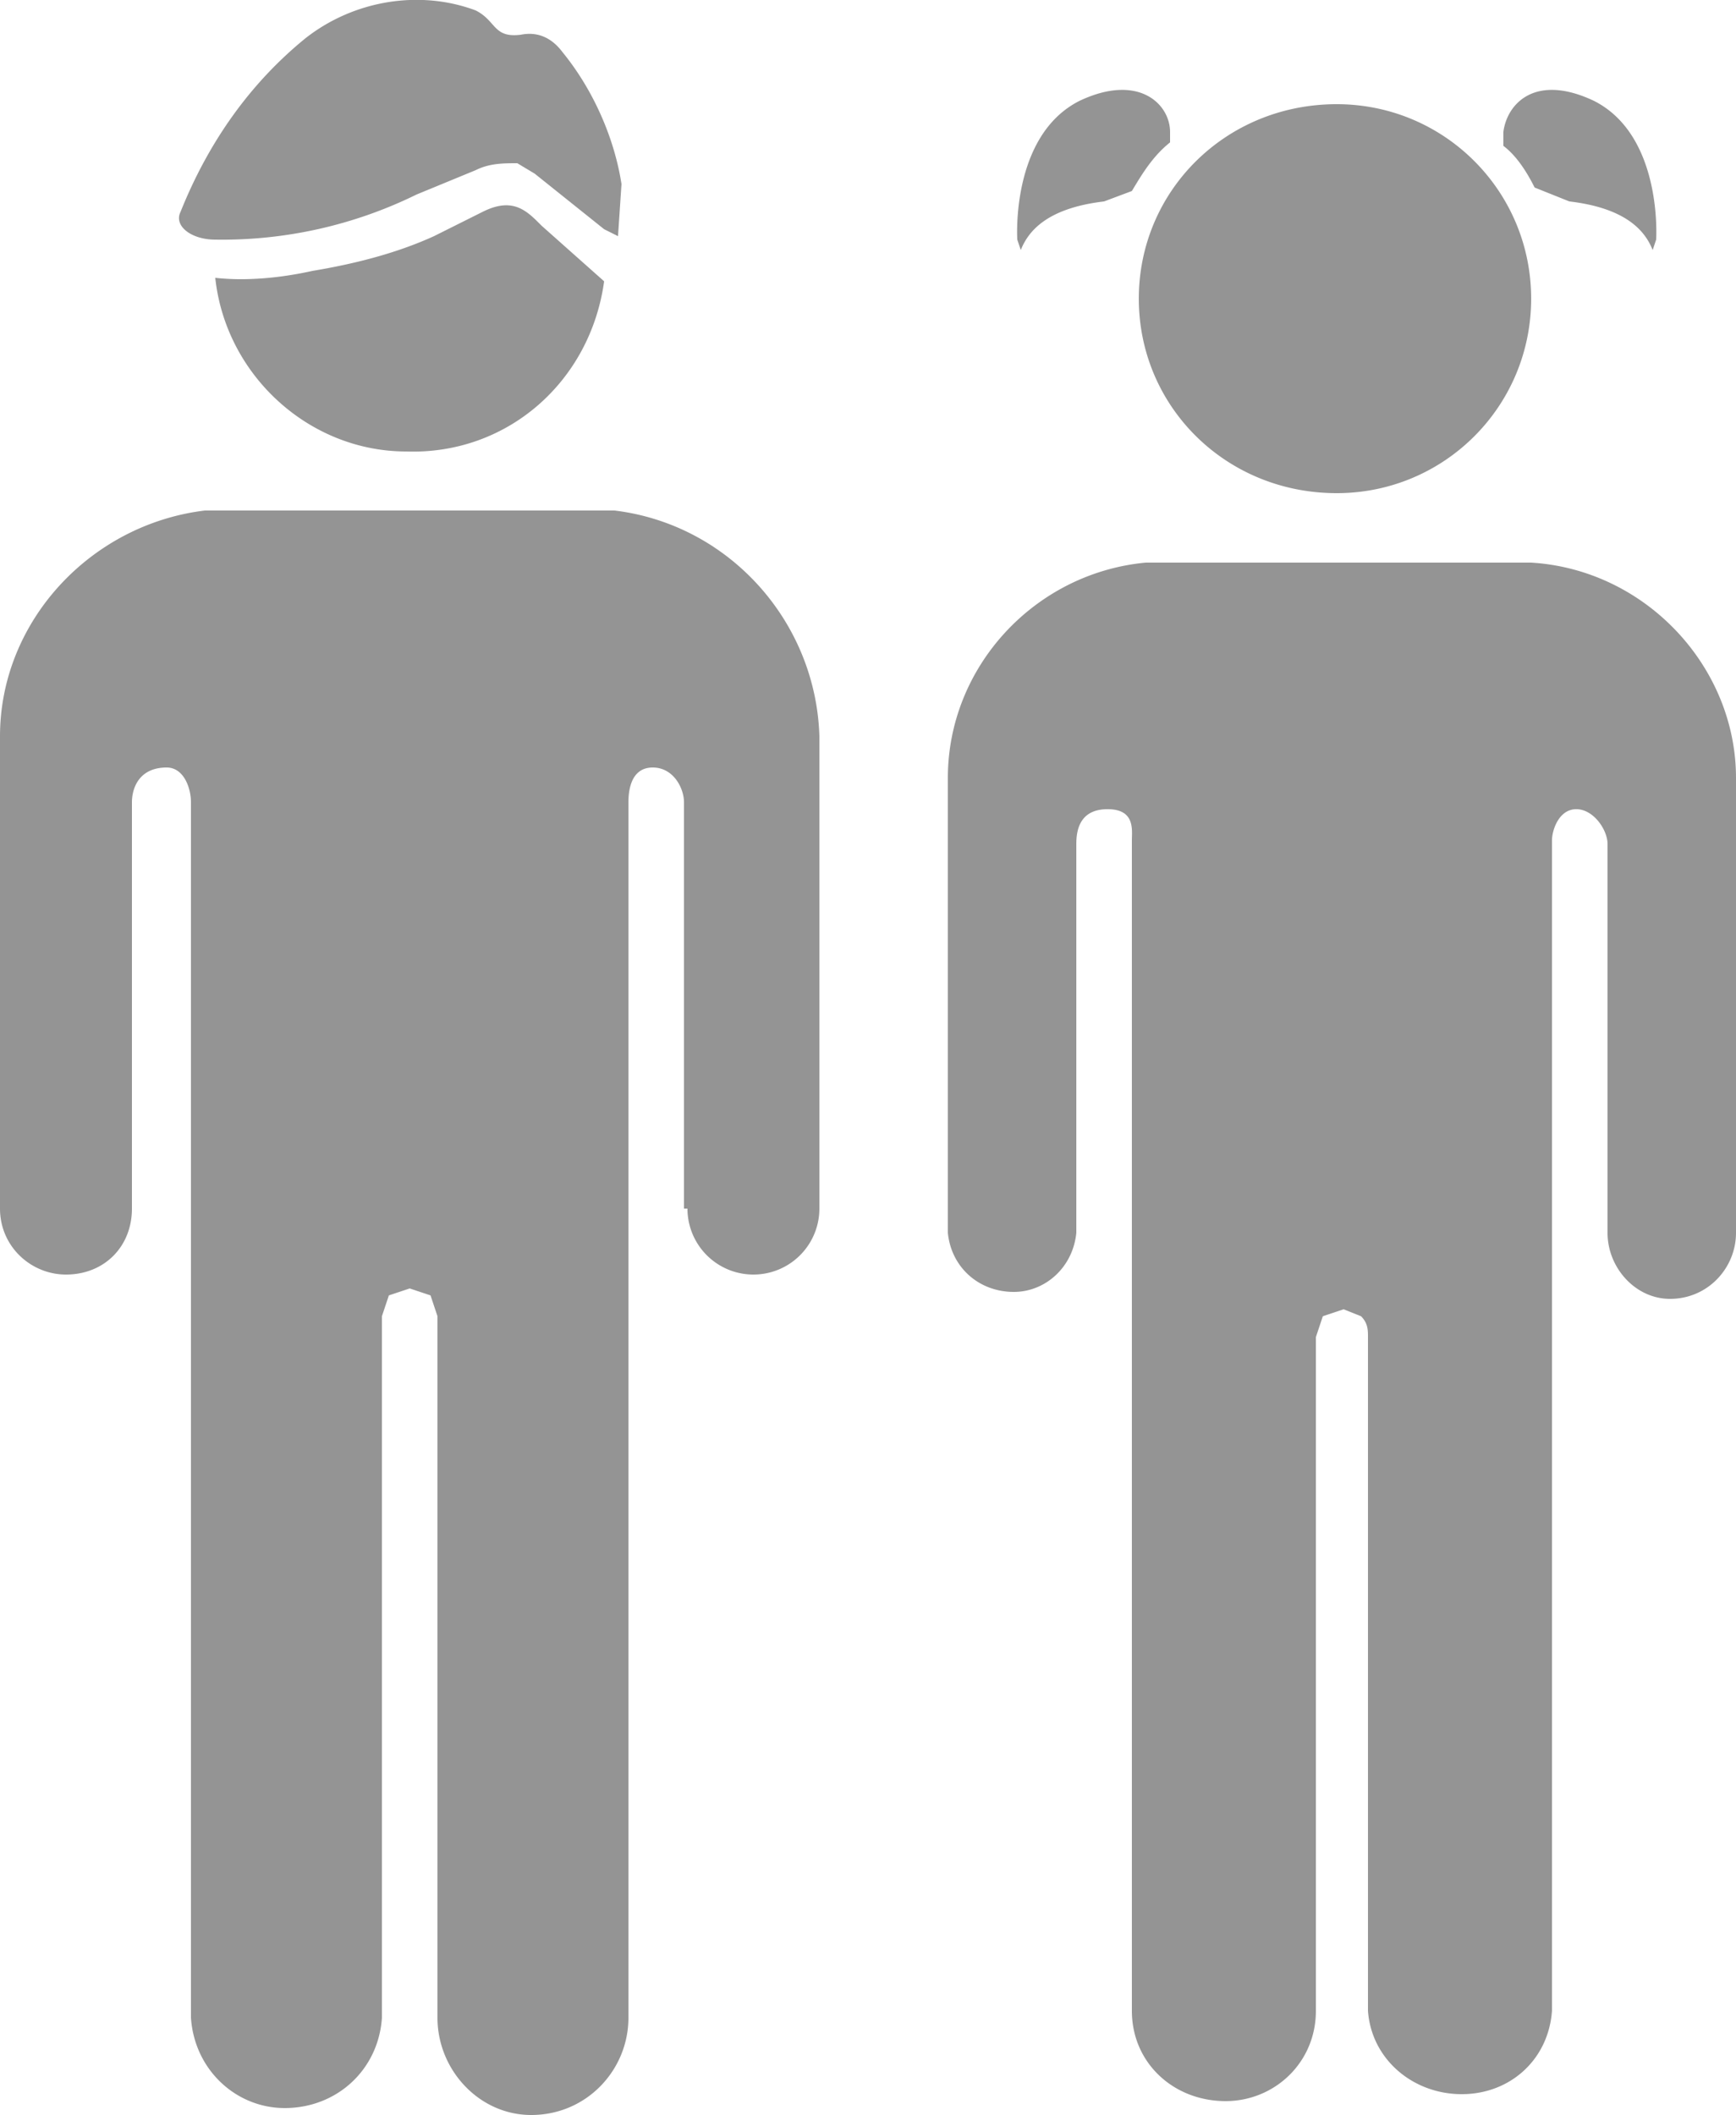 <svg width="500" height="609" xmlns="http://www.w3.org/2000/svg"><path d="M177 147c33 4 58 32 59 65v136a19 19 0 01-38 0h-1V231c0-4-3-10-9-10s-7 6-7 10v350c0 15-12 28-28 28-15 0-27-13-27-28V379l-2-6-6-2-6 2-2 6v202c-1 15-13 26-28 26-14 0-26-11-27-26V231c0-4-2-10-7-10-8 0-10 6-10 10v117c0 11-8 19-19 19-10 0-19-8-19-19V212c0-33 26-61 59-65zm264 15c33 2 59 30 59 62v131c0 10-8 19-19 19-10 0-18-9-18-19V243c0-4-4-10-9-10s-7 6-7 9v337c-1 14-12 24-26 24s-26-10-27-24V385c0-2 0-4-2-6l-5-2-6 2-2 6v194c0 15-12 26-26 26-15 0-27-11-27-26V242c0-3 1-9-7-9s-9 6-9 10v112c-1 10-9 17-18 17-10 0-18-7-19-17V224c0-32 25-59 57-62zM385 30c31 0 56 25 56 56s-25 56-56 56c-32 0-57-25-57-56s25-56 57-56zM139 61c8-4 12-1 16 3l1 1 18 16c-4 29-28 50-57 49-28 0-52-22-55-50 9 1 19 0 28-2 12-2 24-5 35-10l14-7zm294-23c1-8 9-17 26-9 20 10 18 40 18 40l-1 3c-2-5-7-12-24-14l-10-4c-2-4-5-9-9-12v-4zm-122-9c17-8 26 1 26 9v3c-5 4-8 9-11 14l-8 3c-17 2-22 9-24 14l-1-3s-2-30 18-40zM88 11c14-11 33-14 49-8 6 3 5 8 13 7 5-1 9 1 12 5 9 11 15 25 17 38l-1 15-4-2-15-12-5-4-5-3c-4 0-8 0-12 2l-17 7a127 127 0 01-58 13c-7 0-12-4-10-8 8-20 20-37 36-50z" fill="#949494" fill-rule="nonzero"/></svg>